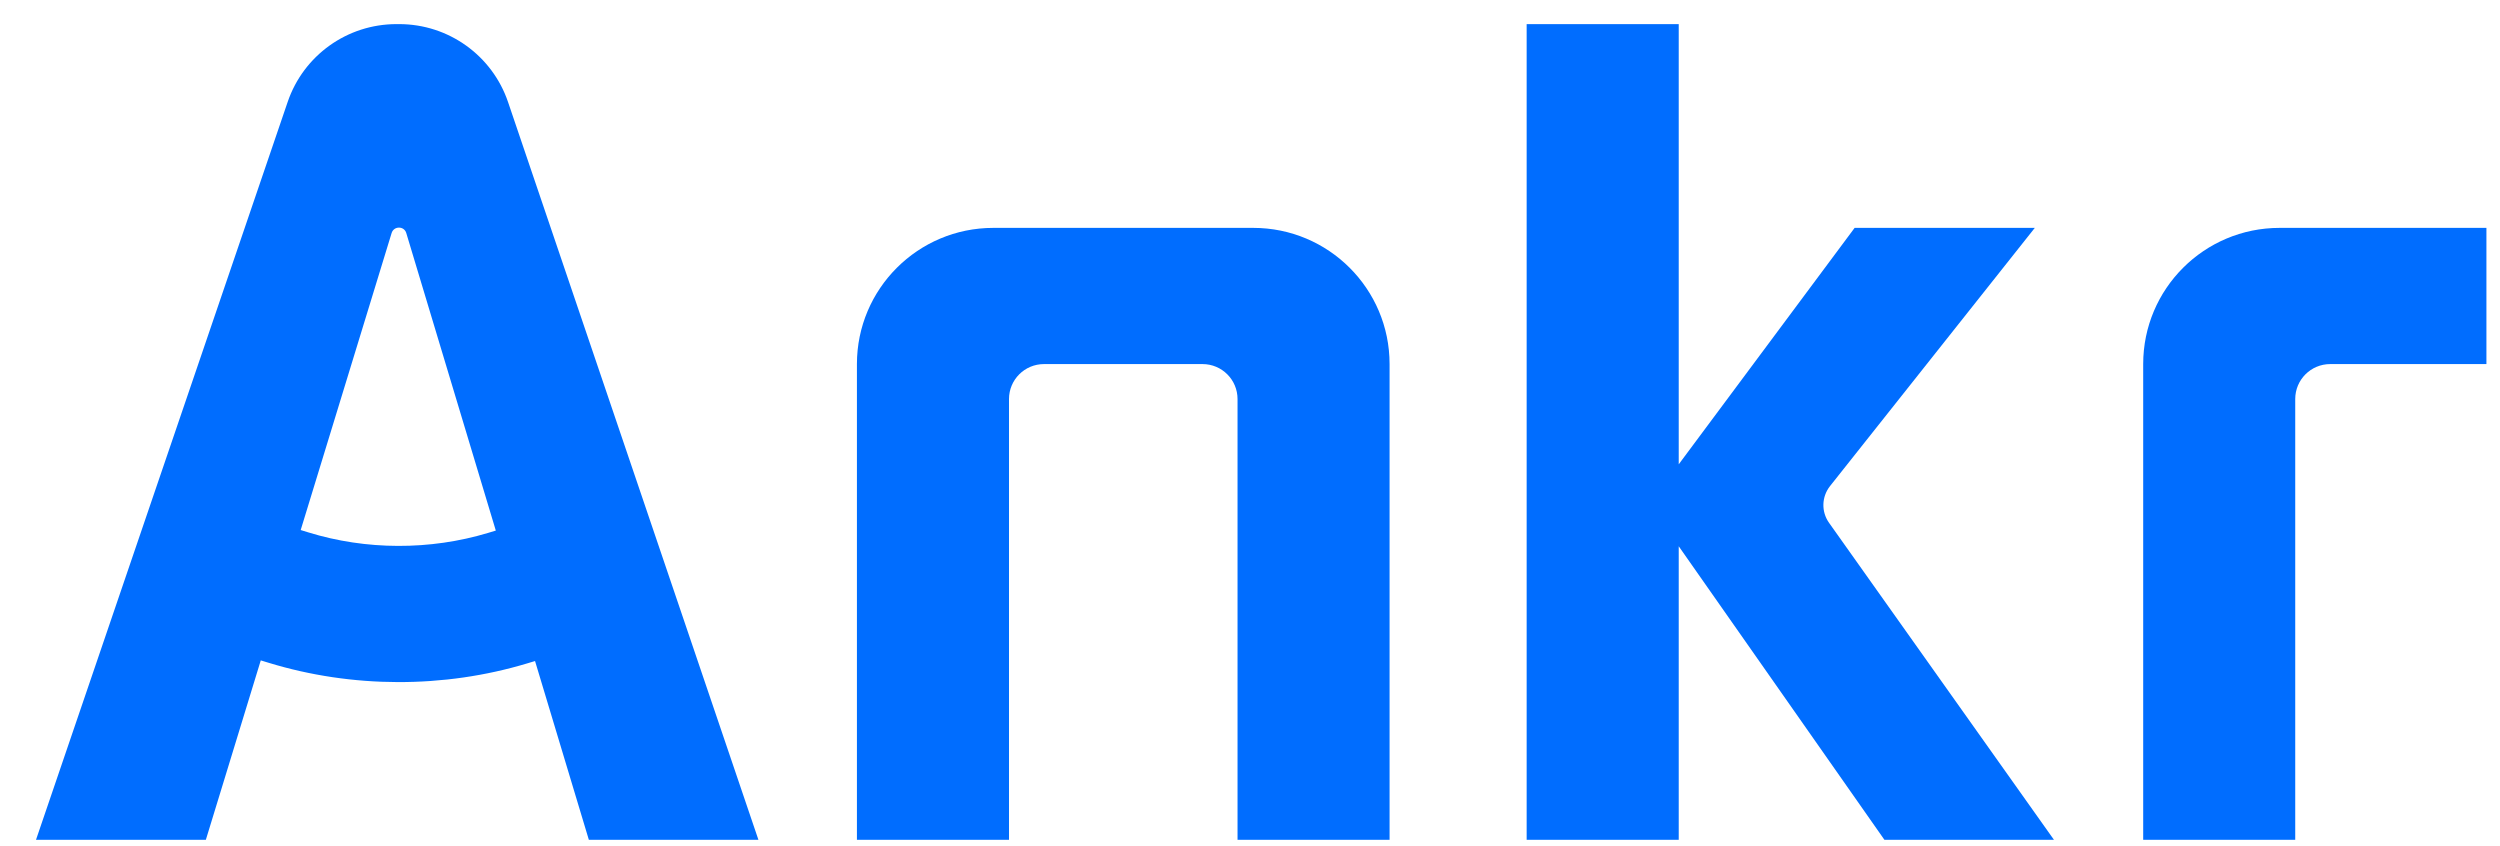 <svg width="65" height="22" viewBox="0 0 65 22" fill="none" xmlns="http://www.w3.org/2000/svg">
    <path fill-rule="evenodd" clip-rule="evenodd" d="M12.891 13.795L12.692 13.855C11.182 14.311 9.517 14.306 8.016 13.842L7.818 13.781L10.182 6.059C10.24 5.871 10.507 5.871 10.563 6.059L12.891 13.795ZM7.48 2.649L0.936 21.835H5.352L6.78 17.17L6.98 17.231C9.152 17.897 11.542 17.902 13.711 17.247L13.911 17.187L15.31 21.835H19.719L13.209 2.653C12.798 1.442 11.66 0.627 10.38 0.627H10.306C9.028 0.627 7.892 1.44 7.48 2.649Z" fill="#006DFF"/>
    <path fill-rule="evenodd" clip-rule="evenodd" d="M52.905 5.925H48.22L43.647 12.072V0.627H39.693V21.835H43.647V14.203L48.995 21.835H53.403L47.555 13.593C47.35 13.305 47.361 12.917 47.58 12.639L52.905 5.925Z" fill="#006DFF"/>
    <path fill-rule="evenodd" clip-rule="evenodd" d="M32.176 5.925H26.234H25.826C23.868 5.925 22.28 7.51 22.28 9.466V21.835H26.234V10.375C26.234 9.873 26.641 9.466 27.144 9.466H31.266C31.769 9.466 32.176 9.873 32.176 10.375V21.835H36.129V9.466C36.129 7.51 34.542 5.925 32.584 5.925H32.176Z" fill="#006DFF"/>
    <path fill-rule="evenodd" clip-rule="evenodd" d="M64.647 5.925H59.676H59.269C57.31 5.925 55.723 7.51 55.723 9.466V21.835H59.676V10.375C59.676 9.873 60.083 9.466 60.586 9.466H64.647V5.925Z" fill="#006DFF"/>
</svg>
